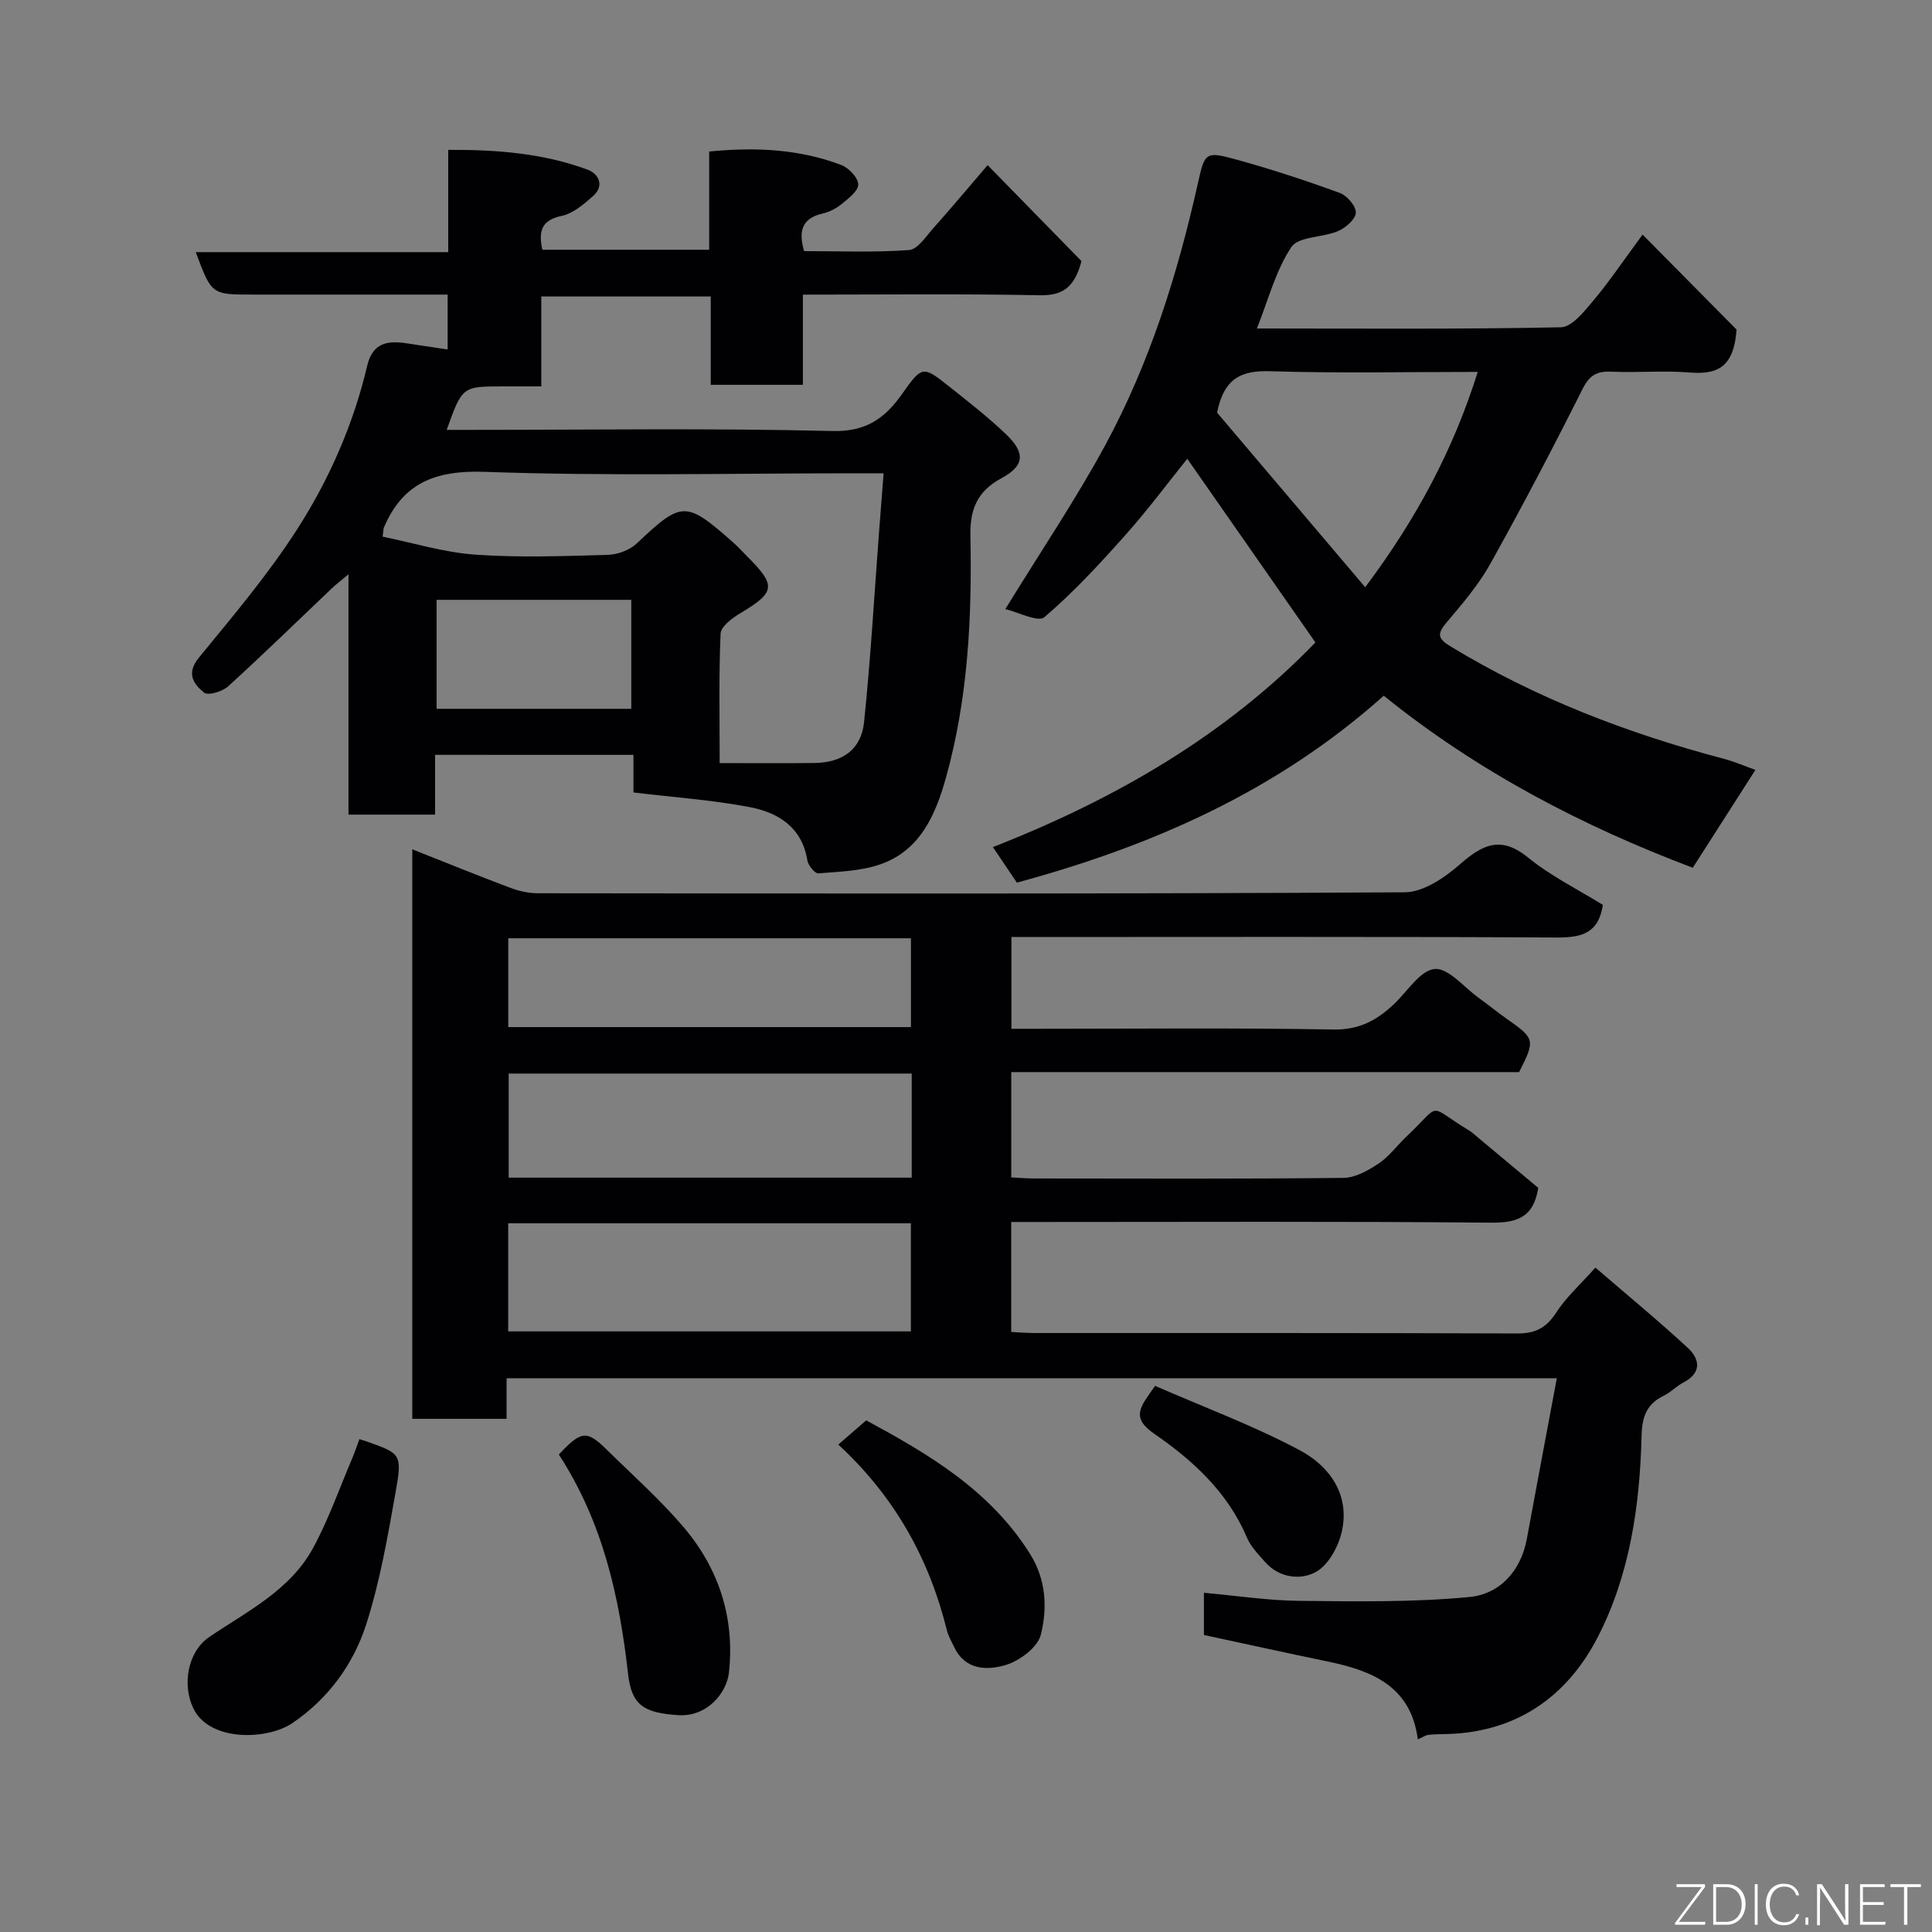 <svg enable-background="new 0 0 400 400" viewBox="0 0 400 400" xmlns="http://www.w3.org/2000/svg"><rect x="0" y="0" width="400" height="400" fill="#808080" stroke="none"/><path d="m104.88 285.35v8.4c-6.62 0-12.89 0-19.52 0 0-39.08 0-78.15 0-117.91 6.84 2.71 13.53 5.43 20.29 7.97 1.79.68 3.79 1.13 5.7 1.13 59.83.06 119.65.15 179.48-.2 3.83-.02 8.21-2.98 11.33-5.71 4.71-4.12 8.49-6.13 14.2-1.49 4.76 3.87 10.41 6.65 15.5 9.81-.9 5.9-4.42 6.78-9.56 6.75-37.5-.2-74.99-.1-112.89-.1v19h5.15c20.5 0 41-.22 61.49.15 5.37.1 9.06-1.94 12.59-5.29 2.76-2.61 5.4-6.97 8.39-7.24 2.84-.25 6.07 3.78 9.11 5.97 1.99 1.43 3.88 2.99 5.89 4.4 5.76 4.04 5.86 4.36 2.48 10.98-34.83 0-69.8 0-105.14 0v21.8c1.58.08 3.19.22 4.8.22 21.33.02 42.66.11 63.99-.12 2.45-.03 5.11-1.53 7.26-2.97 2.18-1.45 3.8-3.71 5.73-5.54 7.64-7.25 4.07-6.67 13.01-1.31.7.42 1.29 1.02 1.93 1.54 4.28 3.56 8.55 7.13 12.39 10.34-.97 6.17-4.43 7.26-9.82 7.21-31.16-.29-62.32-.14-93.49-.14-1.82 0-3.63 0-5.81 0v22.77c1.61.08 3.22.22 4.83.22 33.33.01 66.66-.04 99.99.09 3.76.01 6.01-1.21 8.04-4.36 2.02-3.14 4.92-5.72 8.09-9.28 6.35 5.48 12.91 10.87 19.13 16.62 2.47 2.29 2.96 5.14-.88 7.15-1.44.75-2.61 2.03-4.07 2.74-3.56 1.73-4.52 4.34-4.62 8.31-.35 14.47-2.44 28.86-9.12 41.78-6.29 12.16-16.67 19.54-31.01 19.97-1.33.04-2.67.02-3.98.17-.61.07-1.17.48-2.22.94-1.42-11.03-9.49-14.23-18.69-16.13-8.45-1.75-16.87-3.61-25.59-5.48 0-2.56 0-5.3 0-8.74 6.78.6 13.28 1.61 19.79 1.67 11.71.12 23.49.31 35.13-.79 6.26-.59 10.7-5.3 11.94-12.08 2-10.87 4.06-21.74 6.2-33.21-73.27-.01-144.99-.01-217.44-.01zm.34-9.7h83.37c0-7.74 0-15.13 0-22.38-27.99 0-55.57 0-83.37 0zm83.54-31.83c0-7.47 0-14.39 0-21.55-27.93 0-55.63 0-83.44 0v21.55zm-83.53-31.17h83.37c0-6.41 0-12.46 0-18.39-27.99 0-55.57 0-83.37 0z" fill="#010103"/><path d="m90.08 156.28v12.38c-6.08 0-11.8 0-17.93 0 0-16.33 0-32.58 0-49.76-1.61 1.35-2.58 2.09-3.46 2.92-7.14 6.79-14.19 13.67-21.48 20.3-1.18 1.07-4.15 1.95-4.96 1.28-2.14-1.74-3.78-3.94-1.08-7.23 7.05-8.61 14.29-17.16 20.29-26.49 6.69-10.4 11.71-21.82 14.57-33.97 1.12-4.74 4.17-5.23 8.09-4.64 2.72.41 5.45.82 8.56 1.29 0-4.03 0-7.42 0-11.37-9.86 0-19.64 0-29.42 0-3.67 0-7.33 0-11 0-8.46 0-8.46 0-11.73-8.79h52.27c0-7.13 0-13.86 0-21.17 10.23-.06 19.76.73 28.89 4.11 2.17.8 3.55 3.26 1.14 5.41-1.93 1.71-4.16 3.65-6.54 4.15-4.26.89-4.82 3.21-4 7.01h34.54c0-6.72 0-13.32 0-20.34 9.56-.94 18.63-.52 27.35 2.79 1.55.59 3.49 2.63 3.51 4.03.02 1.36-2.06 2.92-3.47 4.08-1.11.91-2.54 1.63-3.93 1.95-4.2.96-5.04 3.55-3.81 7.77 7.15 0 14.47.31 21.72-.22 1.82-.13 3.56-2.89 5.12-4.63 3.39-3.78 6.65-7.69 11.16-12.95 6.58 6.73 13.18 13.48 19.43 19.87-1.45 5.48-3.91 7.16-8.65 7.07-16.16-.32-32.32-.13-49.03-.13v18.67c-6.6 0-12.65 0-19.08 0 0-6.04 0-11.98 0-18.29-11.75 0-23.14 0-35.08 0v18.62c-2.99 0-5.45 0-7.9 0-8.46 0-8.46 0-11.69 9h4.86c25 0 50-.38 74.98.24 7.08.18 10.95-2.71 14.49-7.73 4.02-5.71 4.28-5.8 9.41-1.72 4.12 3.27 8.29 6.5 12.08 10.13 4.04 3.87 3.83 6.51-1.01 9.12-5.03 2.71-6.49 6.5-6.38 11.92.35 16.82-.49 33.59-5.02 49.9-2.13 7.67-5.27 15.13-13.54 18.06-4.03 1.43-8.57 1.54-12.91 1.9-.71.06-2.11-1.63-2.28-2.66-1.11-6.93-6.07-9.95-12.02-11.07-7.7-1.46-15.58-2.01-23.99-3.02 0-2.06 0-4.78 0-7.78-13.8-.01-27.07-.01-41.07-.01zm-10.86-45.17c6.3 1.28 12.67 3.26 19.14 3.72 9.11.65 18.31.31 27.46.05 2.05-.06 4.54-.98 6.01-2.37 9.36-8.81 10.11-8.9 19.98-.19 1 .88 1.89 1.88 2.83 2.82 6.16 6.16 5.93 7.46-1.48 11.89-1.63.98-3.91 2.7-3.97 4.17-.38 8.44-.19 16.9-.19 26.79 6.85 0 13.23.06 19.6-.02 5.8-.07 9.7-2.78 10.29-8.42 1.36-13.07 2.11-26.21 3.1-39.31.3-3.99.62-7.97.95-12.25-2.5 0-4.32 0-6.13 0-25.48 0-50.97.61-76.42-.3-10.26-.36-16.99 2.27-20.95 11.62-.04.14-.03.29-.22 1.8zm11.17 13.08v22.56h40.31c0-7.63 0-15 0-22.56-13.55 0-26.8 0-40.31 0z" fill="#010103"/><path d="m286.49 144.04c-22.09 19.76-48.01 31.13-75.96 38.7-1.44-2.14-2.98-4.42-4.96-7.36 25.25-9.89 48.16-23.1 66.77-42.37-8.84-12.68-17.66-25.32-26.53-38.03-3.86 4.8-8.11 10.52-12.83 15.82-5.29 5.94-10.72 11.83-16.75 16.98-1.31 1.11-5.4-1.04-8.09-1.67 7.39-12.04 14.6-22.7 20.7-33.96 9.2-16.99 14.95-35.33 19.16-54.16 1.45-6.49 1.54-6.73 8.13-4.91 7.18 1.98 14.27 4.31 21.27 6.87 1.5.55 3.37 2.73 3.31 4.09-.06 1.35-2.1 3.13-3.67 3.8-3.2 1.37-8.2 1.09-9.69 3.33-3.25 4.89-4.77 10.94-7.12 16.84 21.31 0 42.13.18 62.94-.25 2.29-.05 4.82-3.28 6.69-5.49 3.25-3.86 6.08-8.08 10.22-13.7 7.17 7.24 13.83 13.98 19.45 19.66-.57 8.39-4.52 9.3-9.93 8.88-5.3-.42-10.66.08-15.98-.16-3.01-.14-4.54.74-5.97 3.59-6.13 12.21-12.47 24.32-19.13 36.25-2.45 4.38-5.82 8.29-9.08 12.16-1.9 2.26-1.78 3.26.78 4.82 17.68 10.76 36.75 18.07 56.68 23.33 2.19.58 4.29 1.5 6.54 2.3-4.19 6.55-8.44 13.18-12.97 20.26-22.75-8.59-44.44-19.85-63.98-35.62zm-3.84-22.46c10.61-14.16 18.25-28.47 23.3-44.58-14.7 0-28.86.3-42.99-.14-5.89-.18-9.54 1.38-10.98 8.57 9.71 11.45 20.02 23.6 30.67 36.15z" fill="#010103"/><path d="m74.41 297.96c.83.26 1.13.35 1.43.45 7.15 2.54 7.47 2.6 6.09 10.39-1.65 9.26-3.25 18.62-6.12 27.54-2.67 8.27-7.86 15.37-15.26 20.4-5.17 3.52-17.2 3.95-20.54-3.08-2.31-4.85-1.18-11.7 3.33-14.75 7.86-5.32 16.71-9.66 21.46-18.38 3.24-5.95 5.49-12.43 8.16-18.69.5-1.17.9-2.4 1.45-3.88z" fill="#010103"/><path d="m115.7 301.15c4.62-4.96 5.77-5.08 9.89-1.04 5.39 5.3 11.08 10.35 15.96 16.09 7.29 8.58 10.6 18.77 9.37 30.1-.45 4.12-4.46 9.22-10.56 8.8-6.99-.48-9.58-1.98-10.32-8.49-1.8-16.01-5.24-31.5-14.34-45.46z" fill="#010103"/><path d="m173.56 299.08c2.05-1.77 3.66-3.18 5.78-5.01 12.72 6.89 25.63 14.38 33.96 27.72 3.3 5.28 3.57 11.18 2.19 16.67-.66 2.62-4.4 5.41-7.3 6.27-3.75 1.11-8.33 1.12-10.61-3.67-.56-1.17-1.24-2.33-1.55-3.57-3.67-14.82-10.81-27.64-22.47-38.41z" fill="#010103"/><path d="m239.15 286.93c9.95 4.35 20.28 8.18 29.92 13.31 6.14 3.26 10.45 9.14 8.75 16.81-.7 3.14-2.79 7-5.4 8.42-3.1 1.7-7.52 1.27-10.46-2.03-1.41-1.59-3-3.21-3.8-5.11-3.96-9.36-11.19-15.98-19.16-21.46-4.99-3.45-2.89-5.61.15-9.94z" fill="#010103"/><g fill="#fbfcfa"><path d="m346.9 398 5.4-7.3h-5.2v-.6h5.9v.6l-5.4 7.2h5.5l-.1.6h-6.2v-.5z"/><path d="m354.7 390.1h2.8c2.3 0 3.9 1.6 3.9 4.1s-1.6 4.3-3.9 4.3h-2.8zm.6 7.8h2c2.2 0 3.3-1.6 3.3-3.6 0-1.8-1-3.6-3.3-3.6h-2z"/><path d="m363.9 390.1v8.4h-.6v-8.4h1.6z"/><path d="m372.5 396.3c-.4 1.3-1.4 2.3-3.2 2.3-2.4 0-3.7-1.9-3.7-4.3 0-2.3 1.2-4.3 3.7-4.3 1.8 0 2.9 1 3.2 2.4h-.6c-.4-1.1-1.1-1.8-2.5-1.8-2.1 0-3 1.9-3 3.7s.9 3.7 3 3.7c1.4 0 2.1-.7 2.5-1.7z"/><path d="m373.8 398.5v-1.5h.6v1.5z"/><path d="m376.2 398.5v-8.4h1c1.3 2 4.4 6.7 4.9 7.6-.1-1.2-.1-2.4-.1-3.8v-3.8h.7v8.4h-.9c-1.2-1.9-4.4-6.8-5-7.7.1 1.1 0 2.3 0 3.9v3.9h-.6z"/><path d="m390 394.4h-4.3v3.5h4.7l-.1.6h-5.2v-8.4h5.1v.6h-4.5v3.1h4.3z"/><path d="m394.2 390.7h-2.8v-.6h6.3v.6h-2.8v7.8h-.7z"/></g></svg>